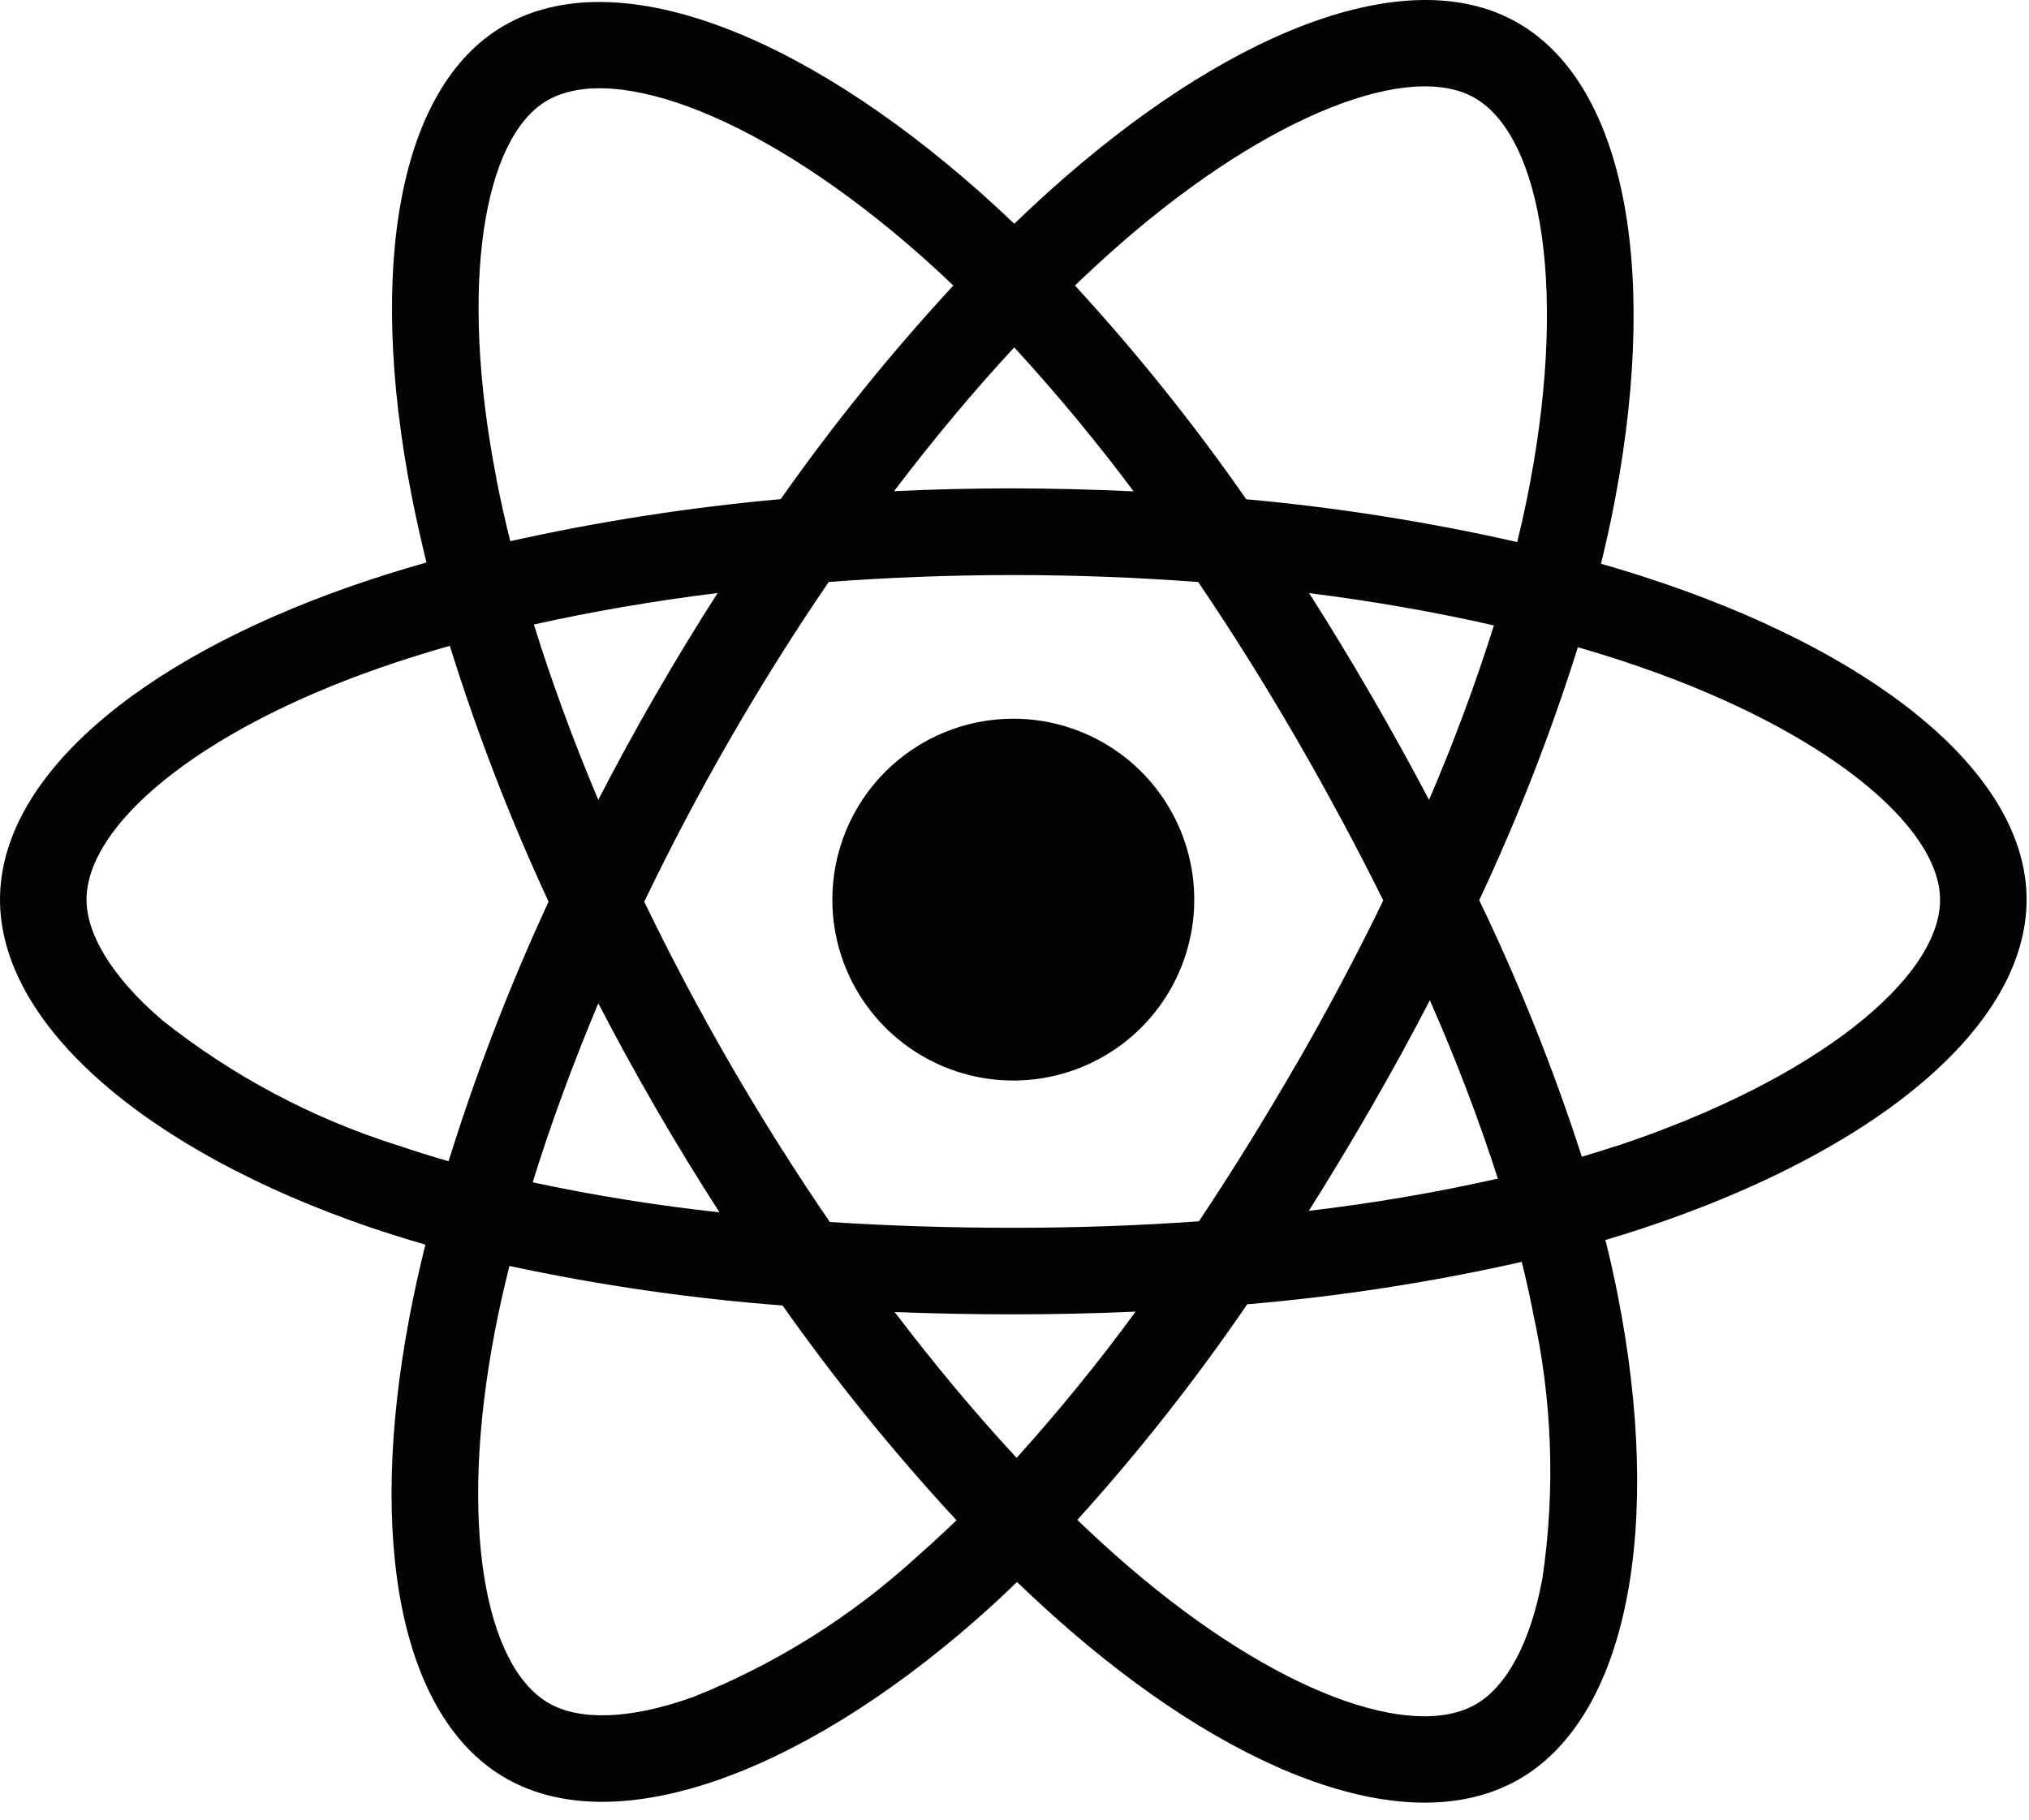 <svg width="68" height="61" viewBox="0 0 68 61" fill="none" xmlns="http://www.w3.org/2000/svg">
<path d="M55.843 19.586C55.138 19.343 54.41 19.114 53.657 18.897C53.78 18.393 53.893 17.896 53.995 17.406C55.65 9.372 54.568 2.9 50.873 0.769C47.33 -1.274 41.535 0.856 35.683 5.949C35.12 6.439 34.557 6.956 33.992 7.501C33.616 7.142 33.241 6.795 32.867 6.462C26.732 1.016 20.585 -1.279 16.893 0.858C13.353 2.907 12.305 8.992 13.793 16.605C13.937 17.338 14.104 18.088 14.293 18.855C13.423 19.102 12.583 19.365 11.779 19.645C4.592 22.153 0 26.082 0 30.157C0 34.366 4.93 38.588 12.42 41.148C13.011 41.348 13.623 41.539 14.256 41.722C14.051 42.548 13.873 43.356 13.723 44.146C12.302 51.628 13.412 57.568 16.942 59.605C20.589 61.705 26.709 59.546 32.668 54.337C33.139 53.925 33.612 53.49 34.085 53.031C34.699 53.622 35.311 54.181 35.921 54.706C41.693 59.673 47.394 61.679 50.921 59.637C54.564 57.528 55.748 51.146 54.211 43.382C54.094 42.789 53.958 42.184 53.804 41.567C54.234 41.44 54.655 41.308 55.067 41.172C62.853 38.592 67.919 34.422 67.919 30.156C67.919 26.066 63.179 22.11 55.843 19.585V19.586ZM54.155 38.419C53.784 38.542 53.403 38.661 53.014 38.776C52.064 35.834 50.915 32.961 49.575 30.176C50.865 27.427 51.969 24.594 52.881 21.697C53.576 21.897 54.249 22.109 54.9 22.334C61.185 24.498 65.019 27.697 65.019 30.162C65.019 32.788 60.879 36.196 54.156 38.424L54.155 38.419ZM51.365 43.947C52.023 46.889 52.134 49.928 51.692 52.911C51.292 55.091 50.474 56.545 49.468 57.127C47.328 58.366 42.75 56.755 37.814 52.507C37.248 52.02 36.679 51.501 36.106 50.95C38.165 48.672 40.067 46.257 41.8 43.722C44.896 43.459 47.97 42.984 51 42.3C51.139 42.859 51.261 43.406 51.368 43.943L51.365 43.947ZM23.155 56.913C21.064 57.652 19.398 57.673 18.391 57.092C16.249 55.856 15.358 51.087 16.573 44.692C16.712 43.959 16.879 43.207 17.073 42.437C20.09 43.085 23.148 43.528 26.226 43.762C28.01 46.287 29.957 48.692 32.056 50.962C31.623 51.38 31.191 51.777 30.762 52.154C28.542 54.193 25.966 55.807 23.162 56.914L23.155 56.913ZM13.355 38.403C10.479 37.498 7.793 36.072 5.433 34.195C3.752 32.752 2.9 31.319 2.9 30.157C2.9 27.684 6.587 24.529 12.737 22.385C13.483 22.125 14.264 21.88 15.075 21.649C15.988 24.578 17.094 27.444 18.385 30.227C17.077 33.05 15.958 35.956 15.033 38.927C14.455 38.761 13.896 38.586 13.357 38.402L13.355 38.403ZM16.639 16.048C15.363 9.525 16.21 4.604 18.339 3.369C20.611 2.054 25.639 3.929 30.931 8.631C31.27 8.932 31.609 9.245 31.95 9.572C29.865 11.828 27.932 14.22 26.164 16.732C23.116 17.006 20.088 17.476 17.101 18.141C16.924 17.43 16.769 16.733 16.634 16.049L16.639 16.048ZM45.939 23.282C45.267 22.121 44.579 20.988 43.874 19.882C46.041 20.156 48.117 20.52 50.067 20.965C49.441 22.95 48.715 24.901 47.893 26.813C47.277 25.644 46.626 24.466 45.939 23.279V23.282ZM33.992 11.646C35.406 13.186 36.741 14.796 37.992 16.471C36.663 16.408 35.32 16.375 33.963 16.371C32.62 16.371 31.286 16.402 29.963 16.465C31.283 14.725 32.634 13.108 33.994 11.642L33.992 11.646ZM21.968 23.3C21.297 24.464 20.658 25.635 20.051 26.812C19.206 24.812 18.483 22.838 17.893 20.935C19.831 20.501 21.893 20.147 24.051 19.878C23.338 20.991 22.644 22.131 21.969 23.3H21.968ZM24.112 40.639C22.009 40.411 19.92 40.075 17.852 39.633C18.452 37.696 19.191 35.684 20.052 33.633C20.66 34.807 21.302 35.978 21.978 37.147C22.666 38.336 23.377 39.498 24.11 40.635L24.112 40.639ZM34.072 48.872C32.697 47.388 31.325 45.747 29.985 43.982C31.286 44.033 32.61 44.059 33.959 44.059C35.344 44.059 36.71 44.029 38.059 43.968C36.815 45.668 35.484 47.304 34.072 48.868V48.872ZM47.921 33.534C48.784 35.485 49.544 37.479 50.2 39.509C48.108 39.979 45.993 40.339 43.864 40.589C44.569 39.472 45.264 38.32 45.949 37.133C46.641 35.933 47.298 34.733 47.919 33.533L47.921 33.534ZM43.438 35.683C42.376 37.524 41.286 39.283 40.18 40.94C38.165 41.084 36.08 41.158 33.96 41.158C31.84 41.158 29.79 41.092 27.811 40.964C26.66 39.283 25.546 37.521 24.491 35.699C23.439 33.882 22.47 32.049 21.591 30.227C22.468 28.4 23.434 26.566 24.48 24.752C25.529 22.933 26.633 21.179 27.773 19.509C29.793 19.356 31.864 19.277 33.958 19.277C36.058 19.277 38.135 19.357 40.158 19.511C41.281 21.169 42.378 22.917 43.431 24.736C44.496 26.576 45.474 28.398 46.359 30.185C45.477 32.003 44.501 33.844 43.441 35.685L43.438 35.683ZM49.423 3.283C51.697 4.595 52.582 9.883 51.153 16.821C51.062 17.264 50.96 17.714 50.848 18.171C47.856 17.493 44.822 17.013 41.767 16.736C40.017 14.221 38.099 11.828 36.026 9.571C36.548 9.069 37.069 8.591 37.588 8.138C42.602 3.774 47.288 2.051 49.424 3.283H49.423ZM33.96 24.092C35.16 24.092 36.332 24.448 37.33 25.114C38.327 25.78 39.104 26.728 39.563 27.836C40.022 28.944 40.142 30.164 39.908 31.34C39.674 32.517 39.097 33.597 38.249 34.446C37.4 35.294 36.32 35.871 35.143 36.105C33.967 36.339 32.747 36.219 31.639 35.76C30.531 35.301 29.584 34.524 28.917 33.526C28.251 32.529 27.895 31.357 27.895 30.157C27.895 28.548 28.534 27.006 29.671 25.868C30.809 24.731 32.352 24.092 33.96 24.092Z" fill="#030303"/>
</svg>

